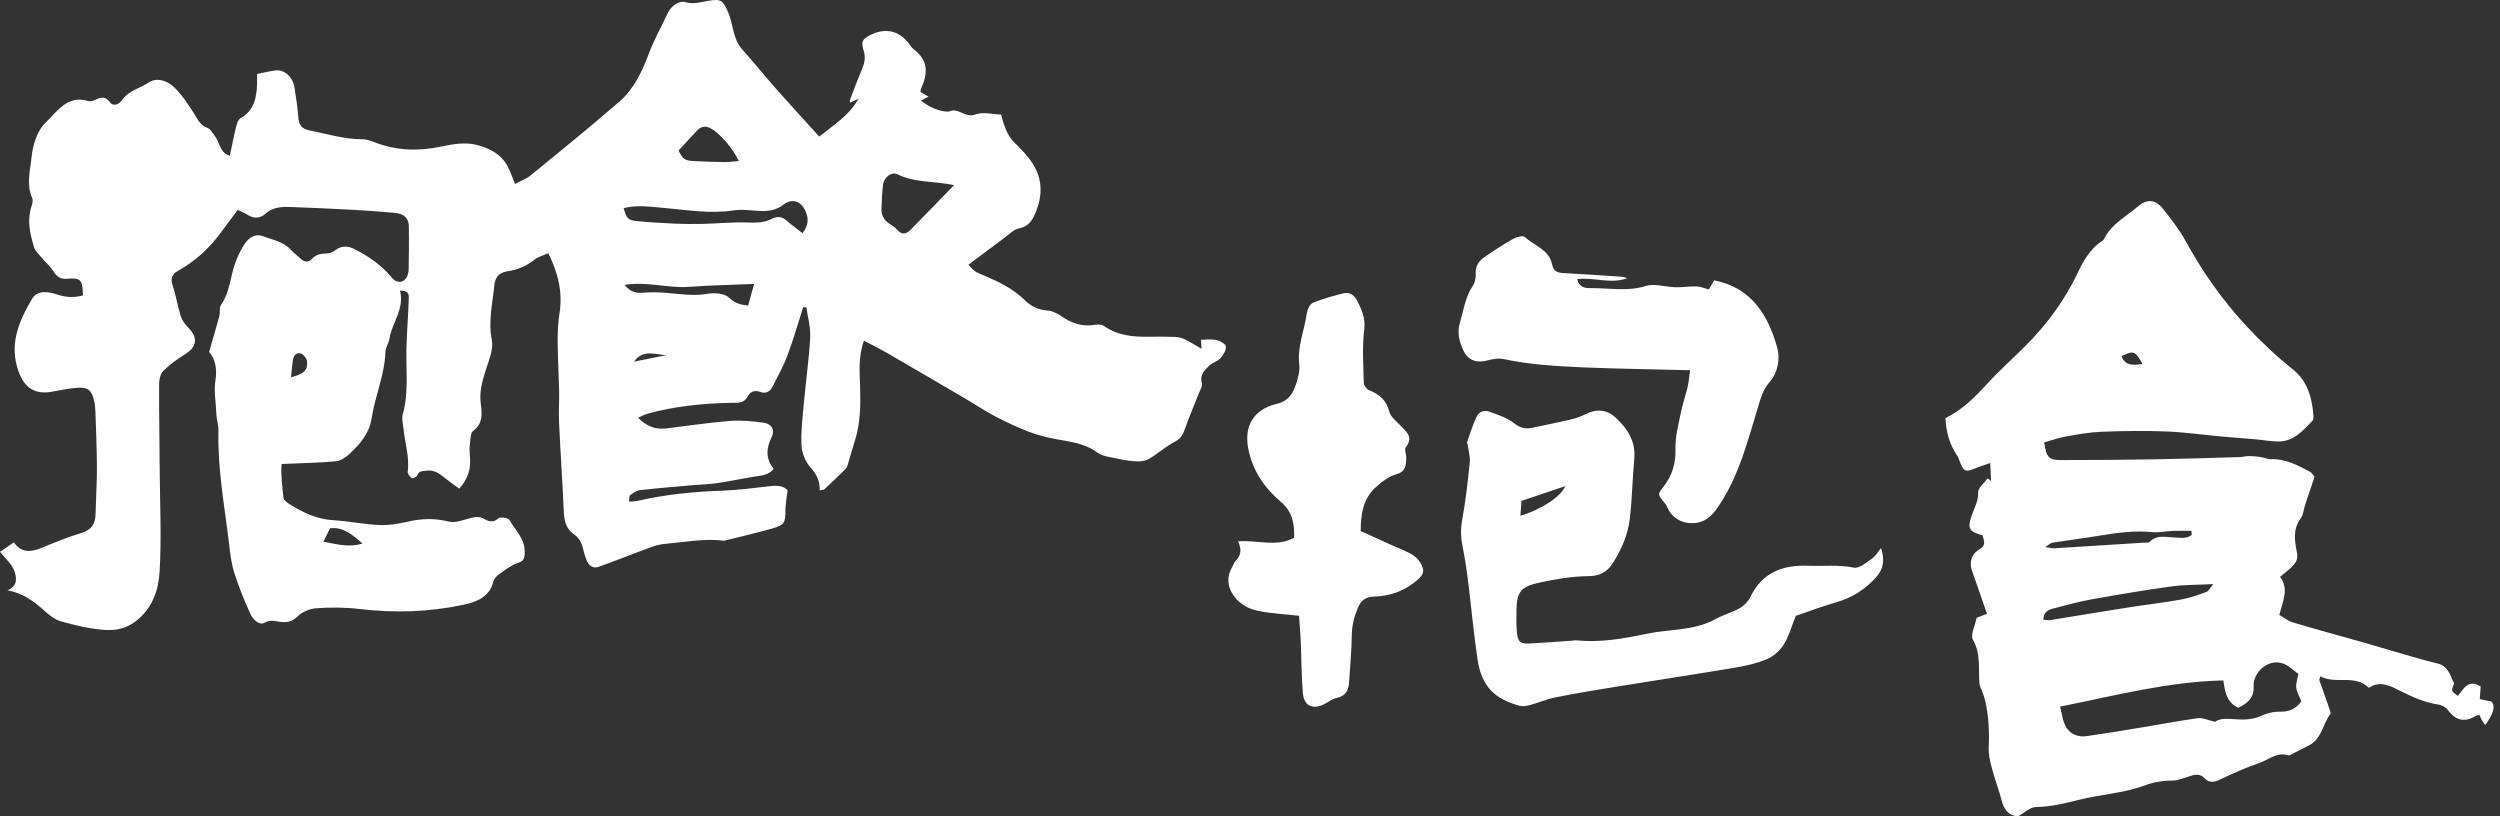 <svg width="147" height="48" viewBox="0 0 147 48" fill="none" xmlns="http://www.w3.org/2000/svg">
<rect x="0" y="0" width="147" height="48" fill="#333333" stroke="none"/>
<path d="M71.529 19.995C71.241 19.928 70.927 19.977 70.617 19.977C70.628 20.139 70.636 20.279 70.651 20.511C70.279 20.296 70.004 20.117 69.711 19.973C69.541 19.889 69.348 19.823 69.163 19.814C68.642 19.79 68.119 19.792 67.597 19.801C66.642 19.818 65.719 19.739 64.901 19.158C64.766 19.061 64.518 19.078 64.331 19.106C63.624 19.214 63.017 19.005 62.438 18.611C62.191 18.444 61.89 18.278 61.606 18.261C61.059 18.229 60.618 18.005 60.259 17.652C59.584 16.985 58.764 16.585 57.91 16.221C57.704 16.133 57.491 16.054 57.306 15.931C57.164 15.839 57.063 15.684 56.949 15.563C57.704 14.998 58.388 14.481 59.078 13.972C59.345 13.774 59.605 13.492 59.907 13.432C60.442 13.324 60.661 13.036 60.868 12.554C61.315 11.519 61.313 10.536 60.711 9.6C60.414 9.14 60.01 8.744 59.62 8.351C59.205 7.929 59.044 7.4 58.863 6.735C58.381 6.722 57.809 6.563 57.359 6.731C56.761 6.955 56.374 6.329 55.847 6.539C55.822 6.55 55.794 6.565 55.768 6.565C55.176 6.552 54.681 6.309 54.144 5.92C54.35 5.812 54.468 5.752 54.597 5.685C54.434 5.589 54.275 5.496 54.122 5.406C54.135 5.328 54.133 5.272 54.152 5.227C54.552 4.362 54.613 3.56 53.746 2.915C53.636 2.833 53.552 2.71 53.47 2.599C52.9 1.816 52.102 1.615 51.218 2.039C50.721 2.278 50.611 2.439 50.777 2.956C50.9 3.336 50.852 3.659 50.706 4.01C50.446 4.629 50.211 5.259 49.973 5.888C49.958 5.928 49.986 5.987 49.992 6.034C50.153 5.959 50.317 5.881 50.478 5.806C49.943 6.785 49.058 7.318 48.172 8.03C47.277 7.043 46.43 6.12 45.599 5.182C44.932 4.427 44.3 3.64 43.629 2.887C43.072 2.263 43.126 1.424 42.812 0.714C42.51 0.03 42.403 -0.073 41.699 0.039C41.235 0.114 40.802 0.271 40.299 0.127C39.912 0.015 39.449 0.379 39.288 0.725C39.09 1.149 38.871 1.562 38.671 1.983C38.494 2.355 38.311 2.725 38.167 3.11C37.769 4.171 37.296 5.21 36.438 5.959C34.73 7.445 32.966 8.869 31.213 10.304C30.963 10.508 30.643 10.624 30.286 10.818C30.131 10.444 30.021 10.132 29.877 9.837C29.49 9.043 28.722 8.684 27.965 8.505C27.341 8.357 26.618 8.473 25.97 8.613C24.615 8.906 23.307 8.863 22.012 8.361C21.78 8.271 21.526 8.183 21.285 8.185C20.231 8.194 19.242 7.867 18.226 7.677C17.734 7.585 17.577 7.346 17.54 6.894C17.493 6.316 17.413 5.739 17.321 5.165C17.215 4.515 16.723 4.074 16.189 4.143C15.841 4.188 15.497 4.274 15.116 4.35C15.116 4.532 15.12 4.698 15.116 4.864C15.092 5.696 14.98 6.477 14.144 6.95C13.993 7.036 13.92 7.314 13.87 7.516C13.737 8.045 13.638 8.583 13.513 9.168C12.898 8.951 12.92 8.348 12.625 7.985C12.496 7.826 12.386 7.589 12.218 7.531C11.734 7.365 11.595 6.948 11.351 6.58C11.012 6.064 10.665 5.53 10.22 5.111C9.828 4.741 9.215 4.532 8.744 4.851C8.23 5.199 7.565 5.322 7.18 5.883C7.019 6.12 6.679 6.296 6.466 6.01C6.184 5.632 5.926 5.722 5.602 5.87C5.481 5.926 5.318 5.982 5.204 5.946C3.962 5.55 3.347 6.58 2.682 7.208C2.192 7.671 1.927 8.525 1.856 9.233C1.779 10.013 1.538 10.844 1.893 11.644C1.951 11.775 1.906 11.977 1.854 12.128C1.579 12.939 1.764 13.728 1.99 14.501C2.061 14.746 2.284 14.952 2.457 15.159C2.678 15.428 2.958 15.656 3.138 15.946C3.339 16.267 3.541 16.428 3.947 16.392C4.752 16.318 4.851 16.441 4.879 17.37C4.362 17.512 3.868 17.489 3.341 17.312C2.835 17.144 2.196 17.043 1.882 17.577C1.106 18.891 0.512 20.266 1.097 21.86C1.454 22.834 2.089 23.226 3.108 23.023C3.599 22.927 4.096 22.828 4.595 22.8C5.18 22.767 5.382 22.952 5.526 23.535C5.578 23.748 5.604 23.972 5.61 24.191C5.647 25.282 5.696 26.373 5.698 27.463C5.7 28.388 5.642 29.311 5.619 30.236C5.606 30.804 5.38 31.157 4.795 31.335C3.992 31.578 3.212 31.897 2.437 32.217C1.818 32.473 1.256 32.523 0.817 31.89C0.512 32.097 0.269 32.262 0 32.447C0.331 32.869 0.706 33.175 0.841 33.564C0.966 33.925 1.088 34.452 0.437 34.708C1.293 34.867 1.923 35.304 2.517 35.829C2.829 36.104 3.173 36.416 3.556 36.526C4.41 36.769 5.294 36.98 6.176 37.04C6.785 37.081 7.406 36.969 7.974 36.535C8.959 35.779 9.319 34.71 9.383 33.626C9.504 31.628 9.403 29.619 9.39 27.614C9.379 25.936 9.349 24.258 9.355 22.582C9.355 22.32 9.428 21.984 9.598 21.814C9.973 21.445 10.407 21.122 10.857 20.846C11.586 20.401 11.665 19.863 11.068 19.263C10.883 19.076 10.706 18.837 10.629 18.592C10.437 17.979 10.34 17.338 10.136 16.731C10.007 16.349 10.16 16.097 10.424 15.95C11.485 15.365 12.345 14.569 13.049 13.593C13.348 13.178 13.662 12.771 13.98 12.343C14.189 12.446 14.397 12.528 14.585 12.646C14.948 12.877 15.322 12.827 15.602 12.573C16.099 12.124 16.678 12.154 17.263 12.178C18.437 12.223 19.612 12.274 20.784 12.339C21.595 12.384 22.404 12.44 23.211 12.517C23.753 12.569 24.026 12.816 24.037 13.285C24.056 14.126 24.039 14.97 24.03 15.811C24.03 15.948 24.002 16.095 23.951 16.221C23.778 16.643 23.344 16.691 23.047 16.331C22.432 15.587 21.653 15.049 20.801 14.628C20.453 14.456 20.057 14.434 19.7 14.726C19.564 14.838 19.351 14.903 19.173 14.905C18.848 14.912 18.575 14.972 18.34 15.221C18.134 15.443 17.897 15.421 17.676 15.21C17.495 15.038 17.288 14.89 17.123 14.705C16.671 14.197 16.015 14.103 15.434 13.879C15.032 13.724 14.649 13.967 14.415 14.303C14.193 14.619 14.021 14.978 13.877 15.34C13.541 16.185 13.543 17.142 12.997 17.927C12.885 18.089 12.954 18.368 12.898 18.581C12.715 19.265 12.511 19.943 12.294 20.696C12.677 21.109 12.769 21.731 12.67 22.344C12.562 23.021 12.702 23.675 12.722 24.34C12.732 24.671 12.851 25.002 12.844 25.331C12.79 27.558 13.201 29.737 13.464 31.931C13.533 32.512 13.595 33.106 13.769 33.658C14.027 34.482 14.357 35.289 14.711 36.076C14.858 36.401 15.228 36.797 15.553 36.616C15.944 36.397 16.237 36.554 16.576 36.575C16.914 36.597 17.187 36.55 17.474 36.264C17.747 35.992 18.196 35.795 18.584 35.767C19.42 35.706 20.274 35.706 21.107 35.805C23.178 36.055 25.233 35.995 27.263 35.556C28.014 35.395 28.782 35.115 29.01 34.192C29.051 34.024 29.214 33.856 29.365 33.751C29.698 33.514 30.036 33.245 30.415 33.121C30.819 32.985 30.856 32.837 30.851 32.415C30.841 31.623 30.279 31.161 29.952 30.567C29.886 30.445 29.399 30.378 29.302 30.475C29.008 30.778 28.668 30.63 28.477 30.518C28.188 30.348 27.973 30.384 27.694 30.453C27.265 30.561 26.786 30.77 26.396 30.671C25.566 30.458 24.783 30.488 23.963 30.677C23.424 30.802 22.854 30.896 22.305 30.871C21.386 30.828 20.477 30.643 19.56 30.585C18.631 30.524 17.837 30.146 17.073 29.675C16.914 29.576 16.688 29.425 16.671 29.279C16.598 28.605 16.503 27.926 16.557 27.283C17.695 27.233 18.726 27.216 19.752 27.123C20.027 27.1 20.32 26.895 20.539 26.698C21.171 26.13 21.724 25.456 21.851 24.607C22.047 23.286 22.621 22.051 22.662 20.7C22.671 20.438 22.856 20.184 22.899 19.915C23.053 18.968 23.794 18.171 23.52 17.091C24.114 17.067 24.041 17.424 24.032 17.676C24 18.654 23.912 19.631 23.897 20.61C23.877 21.866 24.03 23.125 23.682 24.366C23.611 24.619 23.699 24.921 23.725 25.198C23.802 26.044 24.093 26.867 23.972 27.736C23.955 27.855 24.103 28.027 24.217 28.115C24.26 28.149 24.503 28.046 24.529 27.965C24.624 27.67 24.852 27.711 25.071 27.678C25.506 27.614 25.818 27.827 26.13 28.083C26.416 28.315 26.721 28.524 27.007 28.735C27.558 28.122 27.7 27.496 27.629 26.803C27.607 26.579 27.599 26.351 27.629 26.13C27.666 25.854 27.653 25.461 27.823 25.336C28.416 24.895 28.341 24.295 28.268 23.731C28.173 23 28.375 22.354 28.588 21.681C28.763 21.133 29.025 20.517 28.92 19.999C28.694 18.887 28.967 17.843 29.066 16.772C29.111 16.284 29.358 16.024 29.847 15.95C30.434 15.864 30.965 15.645 31.436 15.264C31.647 15.094 31.938 15.025 32.241 14.888C32.798 16.011 33.093 17.14 32.904 18.381C32.82 18.928 32.787 19.489 32.789 20.044C32.796 21.023 32.856 22 32.878 22.978C32.891 23.589 32.843 24.202 32.871 24.811C32.953 26.568 33.073 28.324 33.151 30.081C33.175 30.615 33.284 31.092 33.732 31.404C34.061 31.634 34.209 31.936 34.293 32.303C34.343 32.521 34.409 32.738 34.491 32.944C34.622 33.278 34.88 33.448 35.224 33.323C36.294 32.936 37.35 32.512 38.417 32.125C38.69 32.026 38.991 31.987 39.284 31.961C40.383 31.86 41.478 31.649 42.59 31.796C42.616 31.8 42.644 31.781 42.672 31.774C43.59 31.542 44.513 31.329 45.425 31.071C46.124 30.875 46.187 30.727 46.182 30.021C46.182 29.651 46.26 29.279 46.311 28.827C46.096 28.586 45.735 28.532 45.318 28.582C44.375 28.689 43.429 28.816 42.482 28.851C40.798 28.911 39.133 29.072 37.49 29.449C37.343 29.483 37.188 29.481 36.989 29.498C37.012 29.32 36.989 29.16 37.049 29.117C37.223 28.991 37.425 28.844 37.63 28.821C38.647 28.704 39.669 28.623 40.691 28.532C41.192 28.487 41.697 28.479 42.194 28.405C42.936 28.296 43.672 28.132 44.414 28.016C44.799 27.956 45.188 27.943 45.494 27.567C45.012 26.975 45.047 26.366 45.371 25.706C45.58 25.282 45.382 24.923 44.898 24.856C44.24 24.764 43.562 24.699 42.902 24.753C41.648 24.852 40.4 25.045 39.15 25.194C38.526 25.267 38.006 25.054 37.52 24.564C37.737 24.469 37.898 24.374 38.073 24.325C39.662 23.888 41.288 23.723 42.932 23.686C43.315 23.677 43.726 23.759 43.96 23.32C44.135 22.995 44.388 22.931 44.739 23.056C45.049 23.165 45.288 23.008 45.429 22.727C45.726 22.131 46.06 21.548 46.292 20.928C46.643 19.988 46.918 19.022 47.226 18.065C47.29 18.065 47.352 18.069 47.417 18.072C47.497 18.661 47.671 19.257 47.639 19.84C47.57 21.126 47.385 22.404 47.269 23.688C47.193 24.523 47.088 25.366 47.129 26.198C47.15 26.642 47.361 27.154 47.656 27.483C48.019 27.885 48.217 28.287 48.196 28.831C48.321 28.806 48.424 28.816 48.475 28.769C48.897 28.378 49.312 27.977 49.721 27.575C49.779 27.519 49.816 27.433 49.839 27.354C49.983 26.88 50.11 26.403 50.261 25.932C50.592 24.906 50.605 23.852 50.575 22.789C50.549 21.901 50.457 21.006 50.797 20.031C51.265 20.281 51.711 20.498 52.137 20.743C53.685 21.638 55.228 22.541 56.77 23.445C57.347 23.783 57.904 24.159 58.495 24.469C59.134 24.805 59.792 25.114 60.466 25.377C60.98 25.575 61.522 25.714 62.066 25.818C62.912 25.977 63.759 26.048 64.501 26.596C64.835 26.844 65.334 26.885 65.764 26.979C66.138 27.063 66.525 27.121 66.908 27.132C67.136 27.139 67.399 27.082 67.592 26.966C68.102 26.657 68.554 26.244 69.081 25.975C69.457 25.781 69.571 25.506 69.696 25.155C69.946 24.454 70.243 23.768 70.514 23.073C70.582 22.899 70.72 22.688 70.673 22.541C70.522 22.062 70.817 21.784 71.088 21.515C71.275 21.328 71.583 21.257 71.759 21.066C71.929 20.881 72.099 20.599 72.082 20.373C72.071 20.227 71.74 20.04 71.525 19.99L71.529 19.995ZM19.403 31.062C20.19 30.972 20.711 31.43 21.313 31.961C20.472 32.215 19.765 31.983 19.018 31.852C19.149 31.585 19.27 31.34 19.405 31.064L19.403 31.062ZM17.112 22.187C17.153 21.806 17.17 21.449 17.239 21.102C17.288 20.857 17.502 20.687 17.734 20.803C17.889 20.879 18.054 21.113 18.061 21.283C18.084 21.795 17.869 21.98 17.112 22.187ZM40.962 7.703C41.198 7.443 41.463 7.37 41.781 7.542C42.306 7.821 43.065 8.68 43.446 9.469C43.145 9.493 42.878 9.532 42.611 9.529C41.996 9.521 41.381 9.506 40.768 9.469C40.254 9.439 40.148 9.351 39.897 8.852C40.247 8.475 40.607 8.092 40.959 7.703H40.962ZM37.277 21.264C37.84 20.494 38.557 20.872 39.196 20.881C38.582 21.003 37.971 21.126 37.277 21.264ZM43.992 17.97C43.489 17.912 43.188 17.809 42.867 17.502C42.607 17.252 42.02 17.2 41.613 17.273C40.811 17.415 40.041 17.297 39.256 17.226C38.793 17.183 38.322 17.172 37.86 17.209C37.451 17.241 37.096 17.215 36.722 16.749C38.062 16.538 39.275 16.957 40.497 16.867C41.734 16.776 42.977 16.753 44.343 16.695C44.203 17.198 44.104 17.562 43.99 17.97H43.992ZM47.193 13.713C46.849 13.444 46.554 13.236 46.283 12.997C46.002 12.748 45.733 12.687 45.378 12.87C44.956 13.087 44.502 13.105 44.018 13.085C43.128 13.049 42.231 13.143 41.338 13.165C40.787 13.178 40.237 13.173 39.686 13.15C38.937 13.115 38.187 13.077 37.44 12.999C36.92 12.945 36.849 12.846 36.668 12.236C37.498 12.031 38.318 12.165 39.137 12.236C40.467 12.354 41.785 12.582 43.134 12.371C43.676 12.285 44.246 12.399 44.803 12.408C45.257 12.416 45.675 12.337 46.058 12.038C46.574 11.635 47.122 11.829 47.376 12.442C47.553 12.864 47.542 13.255 47.191 13.707L47.193 13.713ZM53.535 13.52C53.292 13.763 53.019 13.832 52.75 13.502C52.631 13.358 52.453 13.262 52.296 13.154C51.999 12.95 51.82 12.679 51.831 12.315C51.846 11.842 51.861 11.367 51.917 10.898C51.971 10.433 52.406 10.063 52.788 10.254C53.769 10.747 54.843 10.633 56.101 10.883C55.155 11.857 54.352 12.696 53.533 13.52H53.535ZM146.495 41.254C146.267 41.205 146.035 41.155 145.811 41.108C145.833 40.813 145.848 40.574 145.863 40.364C145.106 39.895 144.854 40.536 144.523 40.923C144.151 40.641 144.151 40.641 144.226 40.37C144.245 40.301 144.318 40.215 144.297 40.174C144.058 39.722 143.974 39.17 143.329 39.015C142.357 38.782 141.402 38.481 140.442 38.206C139.96 38.068 139.478 37.922 138.997 37.784C137.6 37.389 136.198 37.01 134.808 36.593C134.514 36.504 134.256 36.291 134.025 36.16C134.225 35.332 134.608 34.65 134.068 33.917C134.324 33.704 134.548 33.542 134.744 33.349C134.978 33.116 135.142 32.914 135.058 32.484C134.931 31.828 134.804 31.12 135.279 30.486C135.436 30.275 135.452 29.959 135.538 29.694C135.708 29.178 135.884 28.664 136.095 28.033C136.06 27.997 135.961 27.812 135.806 27.728C135.099 27.351 134.391 26.975 133.546 26.999C133.335 27.005 133.124 26.9 132.911 26.87C132.681 26.835 132.444 26.816 132.212 26.816C132.046 26.816 131.883 26.872 131.717 26.876C130.069 26.923 128.424 26.979 126.776 27.007C124.924 27.037 123.07 27.055 121.218 27.052C120.454 27.052 120.338 26.917 120.198 26.013C120.626 25.895 121.063 25.738 121.512 25.659C122.194 25.536 122.885 25.413 123.575 25.387C124.831 25.34 126.094 25.321 127.35 25.368C128.426 25.409 129.497 25.564 130.568 25.661C131.263 25.725 131.96 25.775 132.657 25.835C133.098 25.874 133.537 25.96 133.978 25.96C134.875 25.955 135.415 25.321 135.972 24.742C136.034 24.678 136.032 24.527 136.026 24.419C135.959 23.381 135.654 22.384 134.843 21.739C133.858 20.954 132.956 20.102 132.102 19.184C130.682 17.659 129.497 15.974 128.499 14.144C128.14 13.485 127.66 12.887 127.196 12.294C126.744 11.715 126.238 11.683 125.703 12.145C125.012 12.739 124.156 13.163 123.73 14.036C123.685 14.129 123.567 14.187 123.476 14.253C122.876 14.703 122.5 15.346 122.196 15.991C121.42 17.637 120.366 19.07 119.088 20.347C118.337 21.098 117.539 21.804 116.827 22.587C116.107 23.376 115.36 24.112 114.388 24.589C114.439 25.377 114.616 26.099 115.055 26.747C115.158 26.9 115.216 27.087 115.285 27.261C115.457 27.702 115.605 27.758 116.044 27.575C116.335 27.455 116.638 27.362 117.023 27.227C117.047 27.67 117.062 27.971 117.077 28.272C117.008 28.225 116.941 28.177 116.872 28.13C116.677 28.401 116.311 28.679 116.317 28.945C116.33 29.477 116.083 29.881 115.926 30.339C115.67 31.079 115.799 31.279 116.567 31.469C116.655 31.763 116.801 32.067 116.421 32.278C115.95 32.538 115.81 32.974 115.913 33.433C116.216 34.304 116.517 35.177 116.834 36.091C116.55 36.201 116.347 36.279 116.227 36.326C116.137 36.791 115.846 37.337 116.01 37.621C116.494 38.464 116.315 39.34 116.393 40.204C116.408 40.364 116.505 40.516 116.558 40.673C116.621 40.856 116.694 41.039 116.735 41.226C116.926 42.112 116.984 43.005 116.937 43.915C116.915 44.326 117.012 44.754 117.118 45.156C117.287 45.804 117.535 46.43 117.701 47.077C117.842 47.634 118.135 47.97 118.662 48C119.043 47.791 119.378 47.456 119.718 47.452C120.572 47.439 121.381 47.247 122.19 47.041C123.485 46.709 124.84 46.653 126.098 46.187C126.634 45.989 127.165 45.896 127.735 45.898C128.026 45.898 128.321 45.778 128.607 45.688C128.975 45.574 129.319 45.416 129.659 45.789C129.891 46.04 130.216 45.989 130.508 45.851C131.278 45.487 132.042 45.135 132.857 44.859C133.421 44.668 133.875 44.199 134.555 44.416C134.634 44.442 134.761 44.343 134.86 44.294C135.161 44.143 135.456 43.984 135.757 43.833C136.523 43.453 136.57 42.577 137.026 41.983C137.069 41.927 137 41.775 136.966 41.671C136.77 41.106 136.57 40.54 136.372 39.976C136.394 39.907 136.415 39.839 136.437 39.77C137.342 40.265 138.444 39.619 139.289 40.445C139.986 39.976 140.623 40.37 141.18 40.648C141.888 41.002 142.582 41.308 143.368 41.426C143.561 41.456 143.8 41.568 143.91 41.721C144.377 42.364 144.912 42.502 145.566 42.099C145.626 42.063 145.712 42.063 145.796 42.041C145.85 42.164 145.889 42.269 145.943 42.366C145.992 42.454 146.059 42.534 146.128 42.629C146.618 41.994 146.745 41.493 146.5 41.256L146.495 41.254ZM125.984 21.412C125.427 21.462 124.963 21.535 124.748 20.941C125.451 20.595 125.556 20.629 125.984 21.412ZM120.673 31.91C121.635 31.759 122.603 31.639 123.564 31.479C124.552 31.316 125.535 31.189 126.544 31.29C126.95 31.331 127.368 31.232 127.781 31.217C128.138 31.202 128.497 31.215 128.856 31.215C128.863 31.292 128.869 31.37 128.876 31.447C128.589 31.695 128.222 31.617 127.88 31.606C127.361 31.589 126.826 31.417 126.389 31.873C126.344 31.92 126.228 31.899 126.144 31.903C124.367 32.017 122.592 32.131 120.815 32.239C120.684 32.247 120.551 32.206 120.26 32.168C120.48 32.028 120.57 31.929 120.671 31.914L120.673 31.91ZM120.151 36.433C120.161 35.975 120.443 35.859 120.699 35.79C121.45 35.586 122.205 35.384 122.971 35.246C124.53 34.966 126.094 34.7 127.662 34.484C128.432 34.377 129.22 34.392 130.149 34.345C129.951 34.568 129.861 34.764 129.717 34.816C129.222 34.994 128.719 35.171 128.202 35.261C127.161 35.446 126.109 35.566 125.066 35.73C123.549 35.969 122.037 36.223 120.523 36.466C120.42 36.483 120.308 36.451 120.151 36.436V36.433ZM134.081 41.85C133.655 41.835 133.29 41.938 132.89 42.119C132.459 42.312 131.911 42.332 131.425 42.291C130.936 42.25 130.495 42.242 130.248 42.441C129.809 42.343 129.51 42.192 129.239 42.229C128.159 42.375 127.09 42.584 126.015 42.76C124.911 42.941 123.81 43.126 122.704 43.283C121.99 43.386 121.476 43.003 121.304 42.291C121.252 42.078 121.205 41.863 121.132 41.549C124.326 40.914 127.441 40.084 130.734 40.009C130.824 40.652 130.913 41.297 131.612 41.618C132.141 41.353 132.55 41.054 132.515 40.333C132.47 39.415 133.668 38.44 134.658 39.251C134.808 39.374 134.965 39.488 135.15 39.63C135.101 39.89 134.991 40.163 135.015 40.422C135.039 40.68 135.198 40.927 135.318 41.233C135.036 41.65 134.617 41.863 134.083 41.846L134.081 41.85ZM82.54 32.355C81.695 32.009 80.869 31.611 80.007 31.223C80.015 30.253 80.138 29.346 80.869 28.674C81.224 28.349 81.646 28.016 82.095 27.891C82.663 27.734 82.667 27.364 82.689 26.951C82.7 26.732 82.56 26.431 82.661 26.299C83.147 25.674 82.663 25.364 82.31 24.985C82.085 24.742 81.766 24.506 81.695 24.215C81.527 23.535 81.104 23.189 80.505 22.942C80.364 22.884 80.196 22.671 80.192 22.526C80.168 21.477 80.088 20.412 80.217 19.377C80.303 18.693 80.058 18.183 79.785 17.652C79.647 17.381 79.365 17.155 79.019 17.241C78.404 17.396 77.787 17.562 77.204 17.803C77.025 17.876 76.874 18.194 76.842 18.42C76.696 19.433 76.268 20.401 76.397 21.464C76.438 21.81 76.335 22.195 76.223 22.537C76.033 23.118 75.797 23.574 75.046 23.755C73.768 24.062 73.129 24.994 73.398 26.377C73.65 27.678 74.341 28.683 75.321 29.513C76.012 30.098 76.122 30.84 76.096 31.623C75.012 32.189 73.936 31.738 72.794 31.83C73.039 32.329 72.955 32.678 72.647 32.983C72.553 33.078 72.519 33.23 72.448 33.349C71.796 34.441 72.693 35.623 73.878 35.896C74.661 36.076 75.478 36.102 76.382 36.208C76.414 36.676 76.459 37.173 76.483 37.67C76.528 38.701 76.519 39.738 76.61 40.764C76.679 41.542 77.236 41.76 77.937 41.364C78.154 41.241 78.372 41.082 78.606 41.035C79.118 40.931 79.292 40.6 79.322 40.14C79.385 39.217 79.473 38.296 79.484 37.371C79.49 36.793 79.619 36.272 79.839 35.747C80.024 35.304 80.308 35.089 80.785 35.078C81.79 35.052 82.67 34.723 83.422 34.029C83.73 33.745 83.747 33.506 83.564 33.168C83.336 32.744 82.971 32.54 82.54 32.364V32.355ZM87.417 21.201C87.729 21.124 88.08 21.044 88.383 21.109C89.947 21.445 91.534 21.533 93.122 21.602C95.15 21.688 97.183 21.713 99.377 21.769C99.317 22.193 99.296 22.49 99.227 22.776C99.111 23.264 98.941 23.742 98.842 24.235C98.702 24.938 98.5 25.652 98.519 26.355C98.543 27.216 98.343 27.943 97.822 28.605C97.454 29.072 97.456 29.07 97.908 29.606C97.977 29.688 98.02 29.793 98.067 29.892C98.366 30.518 98.994 30.828 99.689 30.75C100.453 30.664 100.831 30.107 101.189 29.552C102.26 27.885 102.75 25.979 103.318 24.116C103.499 23.525 103.63 22.946 104.05 22.466C104.57 21.87 104.673 21.042 104.495 20.416C103.957 18.532 103 16.916 100.791 16.482C100.689 16.656 100.584 16.841 100.479 17.022C100.231 16.957 99.997 16.85 99.76 16.843C99.345 16.828 98.93 16.901 98.515 16.89C97.93 16.875 97.293 16.654 96.77 16.817C95.675 17.157 94.602 16.929 93.522 16.942C93.158 16.947 92.849 16.871 92.737 16.413C93.718 16.29 94.701 16.714 95.675 16.366C95.557 16.299 95.432 16.277 95.305 16.269C94.187 16.196 93.07 16.116 91.95 16.058C91.575 16.039 91.345 15.968 91.255 15.522C91.08 14.671 90.205 14.445 89.652 13.931C89.547 13.832 89.162 13.939 88.964 14.051C88.383 14.38 87.819 14.746 87.271 15.127C86.935 15.359 86.742 15.677 86.772 16.129C86.787 16.361 86.716 16.643 86.587 16.835C86.146 17.48 86.066 18.239 85.847 18.956C85.668 19.532 85.799 20.07 86.036 20.586C86.305 21.173 86.795 21.361 87.424 21.203L87.417 21.201ZM110.077 32.845C109.744 33.076 109.318 33.441 109.006 33.377C108.111 33.192 107.229 33.304 106.343 33.267C104.833 33.203 103.621 33.654 102.92 35.106C102.795 35.364 102.555 35.614 102.303 35.756C101.851 36.014 101.331 36.15 100.874 36.401C99.603 37.105 98.158 36.98 96.802 37.27C95.445 37.561 94.058 37.795 92.649 37.651C92.595 37.645 92.537 37.664 92.481 37.668C91.625 37.726 90.771 37.797 89.915 37.838C89.4 37.862 89.258 37.746 89.2 37.227C89.151 36.782 89.162 36.33 89.168 35.881C89.183 34.773 89.45 34.487 90.545 34.252C91.502 34.046 92.459 33.884 93.445 33.876C94.015 33.869 94.484 33.665 94.832 33.119C95.353 32.301 95.722 31.436 95.834 30.492C95.97 29.326 95.987 28.147 96.095 26.979C96.189 25.945 95.699 25.203 94.993 24.549C94.486 24.077 93.875 24.028 93.227 24.355C92.958 24.49 92.666 24.596 92.371 24.665C91.61 24.843 90.842 24.994 90.076 25.155C89.669 25.241 89.36 25.153 89.005 24.871C88.605 24.553 88.073 24.392 87.581 24.209C87.266 24.093 86.955 24.202 86.813 24.525C86.608 24.987 86.441 25.467 86.277 25.947C86.245 26.039 86.309 26.164 86.322 26.274C86.361 26.577 86.456 26.885 86.423 27.181C86.307 28.289 86.191 29.401 85.987 30.496C85.892 31.008 85.879 31.484 85.976 31.987C86.107 32.663 86.219 33.347 86.305 34.029C86.505 35.61 86.645 37.199 86.879 38.774C87.131 40.452 87.972 41.114 89.332 41.497C89.523 41.551 89.757 41.512 89.955 41.459C90.465 41.321 90.956 41.108 91.47 41.005C92.591 40.779 93.72 40.589 94.851 40.407C97.22 40.022 99.595 39.664 101.961 39.269C102.619 39.159 103.288 39.013 103.899 38.757C104.284 38.597 104.654 38.258 104.884 37.903C105.172 37.455 105.312 36.911 105.596 36.21C106.278 35.98 107.136 35.655 108.016 35.401C108.935 35.134 109.685 34.644 110.318 33.94C110.744 33.467 110.838 32.919 110.602 32.23C110.43 32.439 110.29 32.695 110.077 32.843V32.845ZM89.465 29.451C90.347 29.154 91.175 28.874 92.038 28.584C91.795 29.191 90.622 29.971 89.398 30.326C89.424 29.976 89.443 29.715 89.465 29.451Z" fill="white"/>
</svg>
